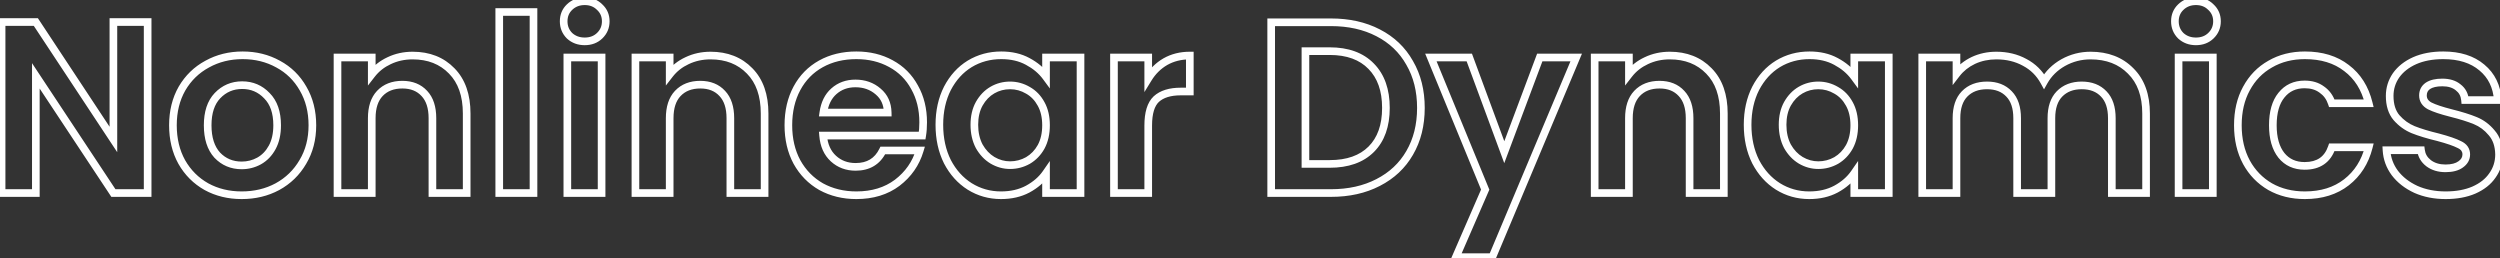 <svg width="1308" height="135" viewBox="0 0 1308 135" fill="none" xmlns="http://www.w3.org/2000/svg">
<rect x="0" y="0" width="1308" height="135" fill="#333333" stroke="none"/>
<path d="M77.248 101V103H79.248V101H77.248ZM59.328 101L57.66 102.104L58.253 103H59.328V101ZM18.752 39.688L20.42 38.584L16.752 33.042V39.688H18.752ZM18.752 101V103H20.752V101H18.752ZM0.832 101H-1.168V103H0.832V101ZM0.832 11.528V9.528H-1.168V11.528H0.832ZM18.752 11.528L20.421 10.426L19.828 9.528H18.752V11.528ZM59.328 72.968L57.659 74.07L61.328 79.626V72.968H59.328ZM59.328 11.528V9.528H57.328V11.528H59.328ZM77.248 11.528H79.248V9.528H77.248V11.528ZM77.248 99H59.328V103H77.248V99ZM60.996 99.896L20.42 38.584L17.084 40.792L57.66 102.104L60.996 99.896ZM16.752 39.688V101H20.752V39.688H16.752ZM18.752 99H0.832V103H18.752V99ZM2.832 101V11.528H-1.168V101H2.832ZM0.832 13.528H18.752V9.528H0.832V13.528ZM17.083 12.63L57.659 74.07L60.997 71.866L20.421 10.426L17.083 12.63ZM61.328 72.968V11.528H57.328V72.968H61.328ZM59.328 13.528H77.248V9.528H59.328V13.528ZM75.248 11.528V101H79.248V11.528H75.248ZM108.013 97.672L107.032 99.415L107.043 99.421L107.053 99.427L108.013 97.672ZM95.085 84.744L93.335 85.713L93.341 85.723L93.347 85.733L95.085 84.744ZM95.213 46.344L93.486 45.335L93.481 45.345L93.475 45.355L95.213 46.344ZM108.397 33.544L109.345 35.305L109.356 35.299L109.366 35.294L108.397 33.544ZM145.517 33.544L144.548 35.294L144.558 35.299L144.569 35.305L145.517 33.544ZM158.573 46.344L156.835 47.333L156.841 47.343L156.846 47.353L158.573 46.344ZM158.445 84.744L156.73 83.715L156.724 83.725L156.718 83.735L158.445 84.744ZM145.133 97.672L146.081 99.433L146.091 99.428L145.133 97.672ZM135.533 84.232L136.491 85.988L136.5 85.983L136.509 85.978L135.533 84.232ZM142.445 77.064L144.204 78.015L144.204 78.015L142.445 77.064ZM139.629 50.056L138.182 51.436L138.198 51.453L138.215 51.47L139.629 50.056ZM113.773 50.056L112.326 48.676L112.325 48.677L113.773 50.056ZM113.645 81.16L112.164 82.504L112.18 82.522L112.197 82.539L113.645 81.16ZM126.445 100.152C119.921 100.152 114.112 98.728 108.973 95.917L107.053 99.427C112.837 102.59 119.316 104.152 126.445 104.152V100.152ZM108.994 95.929C103.855 93.038 99.805 88.992 96.823 83.755L93.347 85.733C96.68 91.589 101.249 96.162 107.032 99.415L108.994 95.929ZM96.835 83.775C93.949 78.565 92.477 72.508 92.477 65.544H88.477C88.477 73.087 90.077 79.829 93.335 85.713L96.835 83.775ZM92.477 65.544C92.477 58.59 93.988 52.539 96.951 47.333L93.475 45.355C90.124 51.242 88.477 57.992 88.477 65.544H92.477ZM96.94 47.353C100.001 42.117 104.129 38.114 109.345 35.305L107.449 31.783C101.572 34.948 96.911 39.477 93.486 45.335L96.94 47.353ZM109.366 35.294C114.594 32.398 120.443 30.936 126.957 30.936V26.936C119.818 26.936 113.294 28.546 107.428 31.794L109.366 35.294ZM126.957 30.936C133.471 30.936 139.32 32.398 144.548 35.294L146.486 31.794C140.62 28.546 134.096 26.936 126.957 26.936V30.936ZM144.569 35.305C149.78 38.111 153.861 42.108 156.835 47.333L160.311 45.355C156.971 39.486 152.347 34.95 146.465 31.783L144.569 35.305ZM156.846 47.353C159.888 52.556 161.437 58.599 161.437 65.544H165.437C165.437 57.983 163.743 51.225 160.3 45.335L156.846 47.353ZM161.437 65.544C161.437 72.48 159.85 78.516 156.73 83.715L160.16 85.773C163.696 79.879 165.437 73.115 165.437 65.544H161.437ZM156.718 83.735C153.659 88.968 149.487 93.019 144.175 95.916L146.091 99.428C152.043 96.181 156.746 91.614 160.172 85.753L156.718 83.735ZM144.185 95.911C138.957 98.726 133.059 100.152 126.445 100.152V104.152C133.655 104.152 140.215 102.591 146.081 99.433L144.185 95.911ZM126.445 88.536C130.018 88.536 133.378 87.686 136.491 85.988L134.575 82.476C132.056 83.85 129.357 84.536 126.445 84.536V88.536ZM136.509 85.978C139.768 84.156 142.332 81.478 144.204 78.015L140.686 76.113C139.144 78.964 137.101 81.065 134.557 82.486L136.509 85.978ZM144.204 78.015C146.105 74.499 147.005 70.314 147.005 65.544H143.005C143.005 69.819 142.198 73.314 140.686 76.113L144.204 78.015ZM147.005 65.544C147.005 58.453 145.113 52.712 141.043 48.642L138.215 51.47C141.313 54.568 143.005 59.152 143.005 65.544H147.005ZM141.076 48.676C137.196 44.606 132.362 42.552 126.701 42.552V46.552C131.28 46.552 135.064 48.167 138.182 51.436L141.076 48.676ZM126.701 42.552C121.04 42.552 116.206 44.606 112.326 48.676L115.22 51.436C118.338 48.167 122.122 46.552 126.701 46.552V42.552ZM112.325 48.677C108.445 52.75 106.653 58.478 106.653 65.544H110.653C110.653 59.127 112.274 54.53 115.221 51.435L112.325 48.677ZM106.653 65.544C106.653 72.601 108.397 78.351 112.164 82.504L115.126 79.816C112.237 76.63 110.653 71.97 110.653 65.544H106.653ZM112.197 82.539C116.002 86.535 120.799 88.536 126.445 88.536V84.536C121.851 84.536 118.115 82.953 115.093 79.781L112.197 82.539ZM236.358 37.128L234.921 38.519L234.927 38.525L234.932 38.531L236.358 37.128ZM244.166 101V103H246.166V101H244.166ZM226.246 101H224.246V103H226.246V101ZM222.022 48.904L220.548 50.255L220.557 50.266L220.567 50.276L222.022 48.904ZM198.726 48.904L197.272 47.531L197.271 47.532L198.726 48.904ZM194.502 101V103H196.502V101H194.502ZM176.582 101H174.582V103H176.582V101ZM176.582 30.088V28.088H174.582V30.088H176.582ZM194.502 30.088H196.502V28.088H194.502V30.088ZM194.502 38.92H192.502V44.749L196.081 40.148L194.502 38.92ZM203.59 31.752L204.433 33.565L204.442 33.561L204.451 33.557L203.59 31.752ZM215.878 31.064C223.861 31.064 230.143 33.584 234.921 38.519L237.795 35.737C232.163 29.92 224.791 27.064 215.878 27.064V31.064ZM234.932 38.531C239.672 43.348 242.166 50.21 242.166 59.4H246.166C246.166 49.475 243.454 41.489 237.784 35.725L234.932 38.531ZM242.166 59.4V101H246.166V59.4H242.166ZM244.166 99H226.246V103H244.166V99ZM228.246 101V61.832H224.246V101H228.246ZM228.246 61.832C228.246 55.882 226.756 51.009 223.477 47.532L220.567 50.276C222.92 52.772 224.246 56.518 224.246 61.832H228.246ZM223.496 47.553C220.237 43.997 215.824 42.296 210.502 42.296V46.296C214.908 46.296 218.175 47.667 220.548 50.255L223.496 47.553ZM210.502 42.296C205.105 42.296 200.616 43.99 197.272 47.531L200.18 50.277C202.638 47.674 206 46.296 210.502 46.296V42.296ZM197.271 47.532C193.992 51.009 192.502 55.882 192.502 61.832H196.502C196.502 56.518 197.828 52.772 200.181 50.276L197.271 47.532ZM192.502 61.832V101H196.502V61.832H192.502ZM194.502 99H176.582V103H194.502V99ZM178.582 101V30.088H174.582V101H178.582ZM176.582 32.088H194.502V28.088H176.582V32.088ZM192.502 30.088V38.92H196.502V30.088H192.502ZM196.081 40.148C198.267 37.337 201.04 35.144 204.433 33.565L202.747 29.939C198.801 31.774 195.516 34.359 192.923 37.692L196.081 40.148ZM204.451 33.557C207.919 31.902 211.719 31.064 215.878 31.064V27.064C211.163 27.064 206.77 28.018 202.729 29.947L204.451 33.557ZM279.127 6.28H281.127V4.28H279.127V6.28ZM279.127 101V103H281.127V101H279.127ZM261.207 101H259.207V103H261.207V101ZM261.207 6.28V4.28H259.207V6.28H261.207ZM277.127 6.28V101H281.127V6.28H277.127ZM279.127 99H261.207V103H279.127V99ZM263.207 101V6.28H259.207V101H263.207ZM261.207 8.28H279.127V4.28H261.207V8.28ZM297.984 18.696L296.57 20.11L296.599 20.14L296.63 20.168L297.984 18.696ZM297.984 3.72L299.368 5.164L299.369 5.163L297.984 3.72ZM313.728 3.72L312.314 5.134L312.343 5.164L312.374 5.192L313.728 3.72ZM313.728 18.696L315.112 20.14L315.113 20.139L313.728 18.696ZM314.752 30.088H316.752V28.088H314.752V30.088ZM314.752 101V103H316.752V101H314.752ZM296.832 101H294.832V103H296.832V101ZM296.832 30.088V28.088H294.832V30.088H296.832ZM305.92 19.64C303.216 19.64 301.068 18.816 299.338 17.224L296.63 20.168C299.167 22.502 302.31 23.64 305.92 23.64V19.64ZM299.398 17.282C297.738 15.622 296.912 13.619 296.912 11.144H292.912C292.912 14.643 294.134 17.674 296.57 20.11L299.398 17.282ZM296.912 11.144C296.912 8.67 297.736 6.728 299.368 5.164L296.6 2.276C294.136 4.638 292.912 7.644 292.912 11.144H296.912ZM299.369 5.163C301.103 3.498 303.241 2.648 305.92 2.648V-1.352C302.285 -1.352 299.132 -0.154 296.599 2.277L299.369 5.163ZM305.92 2.648C308.6 2.648 310.677 3.497 312.314 5.134L315.142 2.306C312.683 -0.153 309.555 -1.352 305.92 -1.352V2.648ZM312.374 5.192C314.082 6.763 314.928 8.697 314.928 11.144H318.928C318.928 7.617 317.641 4.602 315.082 2.248L312.374 5.192ZM314.928 11.144C314.928 13.592 314.079 15.587 312.343 17.253L315.113 20.139C317.644 17.709 318.928 14.669 318.928 11.144H314.928ZM312.344 17.252C310.712 18.816 308.625 19.64 305.92 19.64V23.64C309.53 23.64 312.648 22.501 315.112 20.14L312.344 17.252ZM312.752 30.088V101H316.752V30.088H312.752ZM314.752 99H296.832V103H314.752V99ZM298.832 101V30.088H294.832V101H298.832ZM296.832 32.088H314.752V28.088H296.832V32.088ZM392.233 37.128L390.796 38.519L390.802 38.525L390.807 38.531L392.233 37.128ZM400.041 101V103H402.041V101H400.041ZM382.121 101H380.121V103H382.121V101ZM377.897 48.904L376.423 50.255L376.432 50.266L376.442 50.276L377.897 48.904ZM354.601 48.904L353.147 47.531L353.146 47.532L354.601 48.904ZM350.377 101V103H352.377V101H350.377ZM332.457 101H330.457V103H332.457V101ZM332.457 30.088V28.088H330.457V30.088H332.457ZM350.377 30.088H352.377V28.088H350.377V30.088ZM350.377 38.92H348.377V44.749L351.956 40.148L350.377 38.92ZM359.465 31.752L360.308 33.565L360.317 33.561L360.326 33.557L359.465 31.752ZM371.753 31.064C379.736 31.064 386.018 33.584 390.796 38.519L393.67 35.737C388.038 29.92 380.666 27.064 371.753 27.064V31.064ZM390.807 38.531C395.547 43.348 398.041 50.21 398.041 59.4H402.041C402.041 49.475 399.329 41.489 393.659 35.725L390.807 38.531ZM398.041 59.4V101H402.041V59.4H398.041ZM400.041 99H382.121V103H400.041V99ZM384.121 101V61.832H380.121V101H384.121ZM384.121 61.832C384.121 55.882 382.631 51.009 379.352 47.532L376.442 50.276C378.795 52.772 380.121 56.518 380.121 61.832H384.121ZM379.371 47.553C376.112 43.997 371.699 42.296 366.377 42.296V46.296C370.783 46.296 374.05 47.667 376.423 50.255L379.371 47.553ZM366.377 42.296C360.98 42.296 356.491 43.99 353.147 47.531L356.055 50.277C358.513 47.674 361.875 46.296 366.377 46.296V42.296ZM353.146 47.532C349.867 51.009 348.377 55.882 348.377 61.832H352.377C352.377 56.518 353.703 52.772 356.056 50.276L353.146 47.532ZM348.377 61.832V101H352.377V61.832H348.377ZM350.377 99H332.457V103H350.377V99ZM334.457 101V30.088H330.457V101H334.457ZM332.457 32.088H350.377V28.088H332.457V32.088ZM348.377 30.088V38.92H352.377V30.088H348.377ZM351.956 40.148C354.142 37.337 356.915 35.144 360.308 33.565L358.622 29.939C354.676 31.774 351.391 34.359 348.798 37.692L351.956 40.148ZM360.326 33.557C363.794 31.902 367.594 31.064 371.753 31.064V27.064C367.038 27.064 362.645 28.018 358.604 29.947L360.326 33.557ZM482.49 70.92V72.92H484.184L484.463 71.249L482.49 70.92ZM430.65 70.92V68.92H428.476L428.657 71.086L430.65 70.92ZM436.026 82.952L434.673 84.425L434.673 84.425L436.026 82.952ZM461.882 78.728V76.728H460.638L460.088 77.844L461.882 78.728ZM481.21 78.728L483.126 79.303L483.898 76.728H481.21V78.728ZM469.434 95.624L470.634 97.224L470.641 97.218L470.649 97.213L469.434 95.624ZM429.626 97.672L428.634 99.409L428.65 99.418L428.666 99.427L429.626 97.672ZM416.954 84.744L415.193 85.692L415.199 85.703L415.204 85.713L416.954 84.744ZM416.954 46.216L415.193 45.268L415.193 45.268L416.954 46.216ZM429.498 33.416L430.469 35.164L430.469 35.164L429.498 33.416ZM466.106 33.288L465.144 35.042L465.156 35.048L466.106 33.288ZM478.522 45.704L476.762 46.654L476.771 46.671L476.78 46.687L478.522 45.704ZM464.442 58.888V60.888H466.479L466.442 58.851L464.442 58.888ZM459.45 47.88L458.139 49.39L458.15 49.4L458.162 49.41L459.45 47.88ZM436.282 47.752L437.608 49.249L437.611 49.247L436.282 47.752ZM430.778 58.888L428.798 58.605L428.472 60.888H430.778V58.888ZM481.002 64.008C481.002 66.482 480.837 68.674 480.517 70.591L484.463 71.249C484.826 69.07 485.002 66.654 485.002 64.008H481.002ZM482.49 68.92H430.65V72.92H482.49V68.92ZM428.657 71.086C429.117 76.602 431.075 81.118 434.673 84.425L437.379 81.479C434.662 78.983 433.037 75.478 432.643 70.754L428.657 71.086ZM434.673 84.425C438.228 87.692 442.606 89.304 447.674 89.304V85.304C443.526 85.304 440.139 84.015 437.379 81.479L434.673 84.425ZM447.674 89.304C451.292 89.304 454.514 88.525 457.252 86.872C459.995 85.216 462.125 82.76 463.676 79.612L460.088 77.844C458.823 80.413 457.177 82.245 455.184 83.448C453.186 84.654 450.712 85.304 447.674 85.304V89.304ZM461.882 80.728H481.21V76.728H461.882V80.728ZM479.294 78.153C477.371 84.566 473.696 89.847 468.219 94.035L470.649 97.213C476.777 92.526 480.953 86.543 483.126 79.303L479.294 78.153ZM468.234 94.024C462.832 98.075 456.147 100.152 448.058 100.152V104.152C456.865 104.152 464.43 101.877 470.634 97.224L468.234 94.024ZM448.058 100.152C441.534 100.152 435.725 98.728 430.586 95.917L428.666 99.427C434.45 102.59 440.929 104.152 448.058 104.152V100.152ZM430.618 95.936C425.568 93.05 421.603 89.009 418.704 83.775L415.204 85.713C418.449 91.572 422.932 96.15 428.634 99.409L430.618 95.936ZM418.715 83.796C415.908 78.582 414.474 72.517 414.474 65.544H410.474C410.474 73.078 412.027 79.813 415.193 85.692L418.715 83.796ZM414.474 65.544C414.474 58.481 415.909 52.375 418.715 47.164L415.193 45.268C412.025 51.151 410.474 57.929 410.474 65.544H414.474ZM418.715 47.164C421.525 41.946 425.436 37.961 430.469 35.164L428.527 31.668C422.808 34.845 418.356 39.393 415.193 45.268L418.715 47.164ZM430.469 35.164C435.509 32.364 441.353 30.936 448.058 30.936V26.936C440.768 26.936 434.239 28.494 428.527 31.668L430.469 35.164ZM448.058 30.936C454.503 30.936 460.182 32.32 465.144 35.042L467.068 31.534C461.449 28.453 455.095 26.936 448.058 26.936V30.936ZM465.156 35.048C470.189 37.764 474.046 41.621 476.762 46.654L480.282 44.754C477.195 39.035 472.775 34.615 467.056 31.528L465.156 35.048ZM476.78 46.687C479.575 51.639 481.002 57.392 481.002 64.008H485.002C485.002 56.8 483.442 50.351 480.264 44.721L476.78 46.687ZM466.442 58.851C466.347 53.723 464.464 49.487 460.738 46.35L458.162 49.41C460.921 51.734 462.367 54.837 462.442 58.925L466.442 58.851ZM460.761 46.37C457.12 43.208 452.673 41.656 447.546 41.656V45.656C451.806 45.656 455.295 46.92 458.139 49.39L460.761 46.37ZM447.546 41.656C442.661 41.656 438.422 43.174 434.953 46.257L437.611 49.247C440.286 46.869 443.556 45.656 447.546 45.656V41.656ZM434.956 46.255C431.544 49.277 429.533 53.46 428.798 58.605L432.758 59.171C433.388 54.759 435.047 51.517 437.608 49.249L434.956 46.255ZM430.778 60.888H464.442V56.888H430.778V60.888ZM495.698 46.216L493.926 45.289L493.92 45.3L493.915 45.311L495.698 46.216ZM507.346 33.416L506.313 31.704L506.306 31.708L506.299 31.712L507.346 33.416ZM537.682 32.136L536.727 33.893L536.735 33.898L536.743 33.902L537.682 32.136ZM547.282 40.2L545.672 41.386L549.282 46.286V40.2H547.282ZM547.282 30.088V28.088H545.282V30.088H547.282ZM565.33 30.088H567.33V28.088H565.33V30.088ZM565.33 101V103H567.33V101H565.33ZM547.282 101H545.282V103H547.282V101ZM547.282 90.632H549.282V84.23L545.638 89.494L547.282 90.632ZM537.682 98.952L538.621 100.718L538.628 100.714L538.635 100.711L537.682 98.952ZM507.346 97.544L506.278 99.235L506.285 99.239L506.291 99.243L507.346 97.544ZM495.698 84.616L493.909 85.51L493.917 85.527L493.926 85.543L495.698 84.616ZM544.722 54.408L542.963 55.359L542.968 55.369L542.974 55.379L544.722 54.408ZM537.81 47.24L536.796 48.964L536.815 48.975L536.834 48.986L537.81 47.24ZM519.25 47.112L518.252 45.379L518.252 45.379L519.25 47.112ZM512.338 54.28L510.599 53.293L510.594 53.301L510.59 53.309L512.338 54.28ZM512.338 76.552L510.568 77.484L510.583 77.512L510.599 77.539L512.338 76.552ZM519.25 83.848L518.213 85.558L518.225 85.565L518.236 85.572L519.25 83.848ZM537.81 83.976L538.786 85.722L538.805 85.711L538.824 85.7L537.81 83.976ZM544.722 76.808L546.47 77.779L546.476 77.769L546.481 77.759L544.722 76.808ZM493.474 65.288C493.474 58.387 494.828 52.348 497.481 47.121L493.915 45.311C490.936 51.178 489.474 57.853 489.474 65.288H493.474ZM497.47 47.143C500.221 41.884 503.865 37.9 508.393 35.12L506.299 31.712C501.099 34.905 496.978 39.454 493.926 45.289L497.47 47.143ZM508.379 35.128C513.002 32.339 518.145 30.936 523.858 30.936V26.936C517.453 26.936 511.589 28.52 506.313 31.704L508.379 35.128ZM523.858 30.936C528.877 30.936 533.144 31.946 536.727 33.893L538.637 30.379C534.369 28.059 529.421 26.936 523.858 26.936V30.936ZM536.743 33.902C540.523 35.913 543.482 38.414 545.672 41.386L548.892 39.014C546.304 35.501 542.862 32.626 538.621 30.37L536.743 33.902ZM549.282 40.2V30.088H545.282V40.2H549.282ZM547.282 32.088H565.33V28.088H547.282V32.088ZM563.33 30.088V101H567.33V30.088H563.33ZM565.33 99H547.282V103H565.33V99ZM549.282 101V90.632H545.282V101H549.282ZM545.638 89.494C543.538 92.527 540.591 95.102 536.729 97.193L538.635 100.711C542.965 98.365 546.418 95.393 548.926 91.77L545.638 89.494ZM536.743 97.186C533.066 99.142 528.747 100.152 523.73 100.152V104.152C529.294 104.152 534.277 103.028 538.621 100.718L536.743 97.186ZM523.73 100.152C518.119 100.152 513.025 98.715 508.401 95.845L506.291 99.243C511.566 102.517 517.394 104.152 523.73 104.152V100.152ZM508.414 95.853C503.874 92.986 500.223 88.952 497.47 83.689L493.926 85.543C496.976 91.374 501.09 95.958 506.278 99.235L508.414 95.853ZM497.487 83.722C494.829 78.407 493.474 72.278 493.474 65.288H489.474C489.474 72.805 490.935 79.561 493.909 85.51L497.487 83.722ZM549.282 65.544C549.282 60.932 548.377 56.869 546.47 53.437L542.974 55.379C544.48 58.091 545.282 61.452 545.282 65.544H549.282ZM546.481 53.457C544.609 49.993 542.045 47.316 538.786 45.494L536.834 48.986C539.378 50.407 541.421 52.508 542.963 55.359L546.481 53.457ZM538.824 45.516C535.619 43.631 532.155 42.68 528.466 42.68V46.68C531.433 46.68 534.198 47.436 536.796 48.964L538.824 45.516ZM528.466 42.68C524.797 42.68 521.379 43.578 518.252 45.379L520.248 48.845C522.753 47.403 525.479 46.68 528.466 46.68V42.68ZM518.252 45.379C515.092 47.198 512.546 49.862 510.599 53.293L514.077 55.267C515.714 52.383 517.776 50.268 520.248 48.845L518.252 45.379ZM510.59 53.309C508.686 56.735 507.778 60.754 507.778 65.288H511.778C511.778 61.289 512.577 57.969 514.086 55.251L510.59 53.309ZM507.778 65.288C507.778 69.826 508.687 73.91 510.568 77.484L514.108 75.621C512.575 72.709 511.778 69.284 511.778 65.288H507.778ZM510.599 77.539C512.542 80.963 515.076 83.657 518.213 85.558L520.287 82.138C517.792 80.626 515.718 78.456 514.077 75.565L510.599 77.539ZM518.236 85.572C521.432 87.452 524.853 88.408 528.466 88.408V84.408C525.594 84.408 522.87 83.657 520.264 82.124L518.236 85.572ZM528.466 88.408C532.135 88.408 535.586 87.51 538.786 85.722L536.834 82.23C534.232 83.685 531.453 84.408 528.466 84.408V88.408ZM538.824 85.7C542.047 83.804 544.598 81.149 546.47 77.779L542.974 75.837C541.432 78.611 539.376 80.734 536.796 82.252L538.824 85.7ZM546.481 77.759C548.376 74.254 549.282 70.158 549.282 65.544H545.282C545.282 69.634 544.481 73.048 542.963 75.857L546.481 77.759ZM600.752 41.096H598.752V48.179L602.457 42.142L600.752 41.096ZM609.712 32.264L608.724 30.525L608.715 30.53L608.707 30.535L609.712 32.264ZM622.512 29.064H624.512V27.064H622.512V29.064ZM622.512 47.88V49.88H624.512V47.88H622.512ZM604.976 51.848L603.628 50.37L603.617 50.38L603.607 50.39L604.976 51.848ZM600.752 101V103H602.752V101H600.752ZM582.832 101H580.832V103H582.832V101ZM582.832 30.088V28.088H580.832V30.088H582.832ZM600.752 30.088H602.752V28.088H600.752V30.088ZM602.457 42.142C604.594 38.658 607.345 35.954 610.717 33.993L608.707 30.535C604.74 32.841 601.518 36.024 599.047 40.05L602.457 42.142ZM610.7 34.003C614.122 32.059 618.042 31.064 622.512 31.064V27.064C617.425 27.064 612.811 28.203 608.724 30.525L610.7 34.003ZM620.512 29.064V47.88H624.512V29.064H620.512ZM622.512 45.88H617.776V49.88H622.512V45.88ZM617.776 45.88C611.86 45.88 607.031 47.268 603.628 50.37L606.324 53.326C608.724 51.138 612.428 49.88 617.776 49.88V45.88ZM603.607 50.39C600.183 53.607 598.752 58.915 598.752 65.672H602.752C602.752 59.288 604.137 55.38 606.345 53.306L603.607 50.39ZM598.752 65.672V101H602.752V65.672H598.752ZM600.752 99H582.832V103H600.752V99ZM584.832 101V30.088H580.832V101H584.832ZM582.832 32.088H600.752V28.088H582.832V32.088ZM598.752 30.088V41.096H602.752V30.088H598.752ZM721.018 17.16L720.098 18.936L720.107 18.94L721.018 17.16ZM737.53 32.904L735.787 33.885L735.794 33.898L735.802 33.91L737.53 32.904ZM737.53 80.008L735.802 79.002L735.798 79.009L737.53 80.008ZM721.018 95.496L720.107 93.716L720.098 93.72L721.018 95.496ZM665.082 101H663.082V103H665.082V101ZM665.082 11.656V9.656H663.082V11.656H665.082ZM717.434 78.088L716.02 76.674L716.02 76.674L717.434 78.088ZM717.434 34.696L715.997 36.087L716.002 36.093L716.008 36.099L717.434 34.696ZM683.002 26.76V24.76H681.002V26.76H683.002ZM683.002 85.768H681.002V87.768H683.002V85.768ZM696.314 13.656C705.437 13.656 713.346 15.438 720.098 18.936L721.938 15.384C714.525 11.544 705.964 9.656 696.314 9.656V13.656ZM720.107 18.94C726.935 22.436 732.145 27.41 735.787 33.885L739.273 31.924C735.235 24.744 729.437 19.223 721.929 15.38L720.107 18.94ZM735.802 33.91C739.524 40.303 741.418 47.796 741.418 56.456H745.418C745.418 47.196 743.387 38.987 739.258 31.898L735.802 33.91ZM741.418 56.456C741.418 65.116 739.524 72.609 735.802 79.002L739.258 81.014C743.387 73.924 745.418 65.716 745.418 56.456H741.418ZM735.798 79.009C732.16 85.314 726.949 90.213 720.107 93.716L721.929 97.276C729.423 93.44 735.22 88.014 739.262 81.007L735.798 79.009ZM720.098 93.72C713.346 97.218 705.437 99 696.314 99V103C705.964 103 714.525 101.112 721.938 97.272L720.098 93.72ZM696.314 99H665.082V103H696.314V99ZM667.082 101V11.656H663.082V101H667.082ZM665.082 13.656H696.314V9.656H665.082V13.656ZM695.674 87.768C705.427 87.768 713.251 85.099 718.848 79.502L716.02 76.674C711.377 81.317 704.694 83.768 695.674 83.768V87.768ZM718.848 79.502C724.442 73.909 727.114 66.13 727.114 56.456H723.114C723.114 65.385 720.666 72.028 716.02 76.674L718.848 79.502ZM727.114 56.456C727.114 46.78 724.441 38.968 718.86 33.294L716.008 36.099C720.667 40.835 723.114 47.529 723.114 56.456H727.114ZM718.871 33.305C713.278 27.525 705.445 24.76 695.674 24.76V28.76C704.676 28.76 711.35 31.286 715.997 36.087L718.871 33.305ZM695.674 24.76H683.002V28.76H695.674V24.76ZM681.002 26.76V85.768H685.002V26.76H681.002ZM683.002 87.768H695.674V83.768H683.002V87.768ZM824.672 30.088L826.516 30.863L827.682 28.088H824.672V30.088ZM780.768 134.536V136.536H782.097L782.612 135.311L780.768 134.536ZM761.696 134.536L759.862 133.739L758.646 136.536H761.696V134.536ZM777.056 99.208L778.89 100.005L779.227 99.23L778.906 98.448L777.056 99.208ZM748.64 30.088V28.088H745.655L746.79 30.849L748.64 30.088ZM768.736 30.088L770.612 29.395L770.129 28.088H768.736V30.088ZM787.04 79.624L785.164 80.317L787.027 85.359L788.913 80.326L787.04 79.624ZM805.6 30.088V28.088H804.214L803.727 29.386L805.6 30.088ZM822.828 29.313L778.924 133.761L782.612 135.311L826.516 30.863L822.828 29.313ZM780.768 132.536H761.696V136.536H780.768V132.536ZM763.53 135.333L778.89 100.005L775.222 98.41L759.862 133.739L763.53 135.333ZM778.906 98.448L750.49 29.328L746.79 30.849L775.206 99.969L778.906 98.448ZM748.64 32.088H768.736V28.088H748.64V32.088ZM766.86 30.781L785.164 80.317L788.916 78.931L770.612 29.395L766.86 30.781ZM788.913 80.326L807.473 30.79L803.727 29.386L785.167 78.922L788.913 80.326ZM805.6 32.088H824.672V28.088H805.6V32.088ZM894.108 37.128L892.671 38.519L892.677 38.525L892.682 38.531L894.108 37.128ZM901.916 101V103H903.916V101H901.916ZM883.996 101H881.996V103H883.996V101ZM879.772 48.904L878.298 50.255L878.307 50.266L878.317 50.276L879.772 48.904ZM856.476 48.904L855.022 47.531L855.021 47.532L856.476 48.904ZM852.252 101V103H854.252V101H852.252ZM834.332 101H832.332V103H834.332V101ZM834.332 30.088V28.088H832.332V30.088H834.332ZM852.252 30.088H854.252V28.088H852.252V30.088ZM852.252 38.92H850.252V44.749L853.831 40.148L852.252 38.92ZM861.34 31.752L862.183 33.565L862.192 33.561L862.201 33.557L861.34 31.752ZM873.628 31.064C881.611 31.064 887.893 33.584 892.671 38.519L895.545 35.737C889.913 29.92 882.541 27.064 873.628 27.064V31.064ZM892.682 38.531C897.422 43.348 899.916 50.21 899.916 59.4H903.916C903.916 49.475 901.204 41.489 895.534 35.725L892.682 38.531ZM899.916 59.4V101H903.916V59.4H899.916ZM901.916 99H883.996V103H901.916V99ZM885.996 101V61.832H881.996V101H885.996ZM885.996 61.832C885.996 55.882 884.506 51.009 881.227 47.532L878.317 50.276C880.67 52.772 881.996 56.518 881.996 61.832H885.996ZM881.246 47.553C877.987 43.997 873.574 42.296 868.252 42.296V46.296C872.658 46.296 875.925 47.667 878.298 50.255L881.246 47.553ZM868.252 42.296C862.855 42.296 858.366 43.99 855.022 47.531L857.93 50.277C860.388 47.674 863.75 46.296 868.252 46.296V42.296ZM855.021 47.532C851.742 51.009 850.252 55.882 850.252 61.832H854.252C854.252 56.518 855.578 52.772 857.931 50.276L855.021 47.532ZM850.252 61.832V101H854.252V61.832H850.252ZM852.252 99H834.332V103H852.252V99ZM836.332 101V30.088H832.332V101H836.332ZM834.332 32.088H852.252V28.088H834.332V32.088ZM850.252 30.088V38.92H854.252V30.088H850.252ZM853.831 40.148C856.017 37.337 858.79 35.144 862.183 33.565L860.497 29.939C856.551 31.774 853.266 34.359 850.673 37.692L853.831 40.148ZM862.201 33.557C865.669 31.902 869.469 31.064 873.628 31.064V27.064C868.913 27.064 864.52 28.018 860.479 29.947L862.201 33.557ZM918.573 46.216L916.801 45.289L916.795 45.3L916.79 45.311L918.573 46.216ZM930.221 33.416L929.188 31.704L929.181 31.708L929.174 31.712L930.221 33.416ZM960.557 32.136L959.602 33.893L959.61 33.898L959.618 33.902L960.557 32.136ZM970.157 40.2L968.547 41.386L972.157 46.286V40.2H970.157ZM970.157 30.088V28.088H968.157V30.088H970.157ZM988.205 30.088H990.205V28.088H988.205V30.088ZM988.205 101V103H990.205V101H988.205ZM970.157 101H968.157V103H970.157V101ZM970.157 90.632H972.157V84.23L968.513 89.494L970.157 90.632ZM960.557 98.952L961.496 100.718L961.503 100.714L961.51 100.711L960.557 98.952ZM930.221 97.544L929.153 99.235L929.16 99.239L929.166 99.243L930.221 97.544ZM918.573 84.616L916.784 85.51L916.792 85.527L916.801 85.543L918.573 84.616ZM967.597 54.408L965.838 55.359L965.843 55.369L965.849 55.379L967.597 54.408ZM960.685 47.24L959.671 48.964L959.69 48.975L959.709 48.986L960.685 47.24ZM942.125 47.112L941.127 45.379L941.127 45.379L942.125 47.112ZM935.213 54.28L933.474 53.293L933.469 53.301L933.465 53.309L935.213 54.28ZM935.213 76.552L933.443 77.484L933.458 77.512L933.474 77.539L935.213 76.552ZM942.125 83.848L941.088 85.558L941.1 85.565L941.111 85.572L942.125 83.848ZM960.685 83.976L961.661 85.722L961.68 85.711L961.699 85.7L960.685 83.976ZM967.597 76.808L969.345 77.779L969.351 77.769L969.356 77.759L967.597 76.808ZM916.349 65.288C916.349 58.387 917.703 52.348 920.356 47.121L916.79 45.311C913.811 51.178 912.349 57.853 912.349 65.288H916.349ZM920.345 47.143C923.096 41.884 926.74 37.9 931.268 35.12L929.174 31.712C923.974 34.905 919.853 39.454 916.801 45.289L920.345 47.143ZM931.254 35.128C935.877 32.339 941.02 30.936 946.733 30.936V26.936C940.328 26.936 934.464 28.52 929.188 31.704L931.254 35.128ZM946.733 30.936C951.752 30.936 956.019 31.946 959.602 33.893L961.512 30.379C957.244 28.059 952.296 26.936 946.733 26.936V30.936ZM959.618 33.902C963.398 35.913 966.357 38.414 968.547 41.386L971.767 39.014C969.179 35.501 965.737 32.626 961.496 30.37L959.618 33.902ZM972.157 40.2V30.088H968.157V40.2H972.157ZM970.157 32.088H988.205V28.088H970.157V32.088ZM986.205 30.088V101H990.205V30.088H986.205ZM988.205 99H970.157V103H988.205V99ZM972.157 101V90.632H968.157V101H972.157ZM968.513 89.494C966.413 92.527 963.466 95.102 959.604 97.193L961.51 100.711C965.84 98.365 969.293 95.393 971.801 91.77L968.513 89.494ZM959.618 97.186C955.941 99.142 951.622 100.152 946.605 100.152V104.152C952.169 104.152 957.152 103.028 961.496 100.718L959.618 97.186ZM946.605 100.152C940.994 100.152 935.9 98.715 931.276 95.845L929.166 99.243C934.441 102.517 940.269 104.152 946.605 104.152V100.152ZM931.289 95.853C926.749 92.986 923.098 88.952 920.345 83.689L916.801 85.543C919.851 91.374 923.965 95.958 929.153 99.235L931.289 95.853ZM920.362 83.722C917.704 78.407 916.349 72.278 916.349 65.288H912.349C912.349 72.805 913.81 79.561 916.784 85.51L920.362 83.722ZM972.157 65.544C972.157 60.932 971.252 56.869 969.345 53.437L965.849 55.379C967.355 58.091 968.157 61.452 968.157 65.544H972.157ZM969.356 53.457C967.484 49.993 964.92 47.316 961.661 45.494L959.709 48.986C962.253 50.407 964.296 52.508 965.838 55.359L969.356 53.457ZM961.699 45.516C958.494 43.631 955.03 42.68 951.341 42.68V46.68C954.308 46.68 957.073 47.436 959.671 48.964L961.699 45.516ZM951.341 42.68C947.672 42.68 944.254 43.578 941.127 45.379L943.123 48.845C945.628 47.403 948.354 46.68 951.341 46.68V42.68ZM941.127 45.379C937.967 47.198 935.421 49.862 933.474 53.293L936.952 55.267C938.589 52.383 940.651 50.268 943.123 48.845L941.127 45.379ZM933.465 53.309C931.561 56.735 930.653 60.754 930.653 65.288H934.653C934.653 61.289 935.452 57.969 936.961 55.251L933.465 53.309ZM930.653 65.288C930.653 69.826 931.562 73.91 933.443 77.484L936.983 75.621C935.45 72.709 934.653 69.284 934.653 65.288H930.653ZM933.474 77.539C935.417 80.963 937.951 83.657 941.088 85.558L943.162 82.138C940.667 80.626 938.593 78.456 936.952 75.565L933.474 77.539ZM941.111 85.572C944.307 87.452 947.728 88.408 951.341 88.408V84.408C948.469 84.408 945.745 83.657 943.139 82.124L941.111 85.572ZM951.341 88.408C955.01 88.408 958.461 87.51 961.661 85.722L959.709 82.23C957.107 83.685 954.328 84.408 951.341 84.408V88.408ZM961.699 85.7C964.922 83.804 967.473 81.149 969.345 77.779L965.849 75.837C964.307 78.611 962.251 80.734 959.671 82.252L961.699 85.7ZM969.356 77.759C971.251 74.254 972.157 70.158 972.157 65.544H968.157C968.157 69.634 967.356 73.048 965.838 75.857L969.356 77.759ZM1114.76 37.128L1113.34 38.531L1113.35 38.542L1113.36 38.553L1114.76 37.128ZM1122.83 101V103H1124.83V101H1122.83ZM1104.91 101H1102.91V103H1104.91V101ZM1100.68 49.16L1099.23 50.532L1099.24 50.543L1099.25 50.553L1100.68 49.16ZM1077.52 49.16L1076.08 47.766L1076.08 47.767L1077.52 49.16ZM1073.29 101V103H1075.29V101H1073.29ZM1055.37 101H1053.37V103H1055.37V101ZM1051.15 49.16L1049.69 50.532L1049.7 50.543L1049.71 50.553L1051.15 49.16ZM1027.85 49.16L1026.42 47.766L1026.42 47.767L1027.85 49.16ZM1023.63 101V103H1025.63V101H1023.63ZM1005.71 101H1003.71V103H1005.71V101ZM1005.71 30.088V28.088H1003.71V30.088H1005.71ZM1023.63 30.088H1025.63V28.088H1023.63V30.088ZM1023.63 38.664H1021.63V44.531L1025.21 39.886L1023.63 38.664ZM1032.46 31.624L1031.62 29.811L1031.61 29.814L1031.6 29.818L1032.46 31.624ZM1059.34 32.648L1058.38 34.401L1058.39 34.408L1058.4 34.416L1059.34 32.648ZM1069.45 42.632L1067.7 43.594L1069.43 46.749L1071.19 43.612L1069.45 42.632ZM1079.44 32.776L1078.46 31.029L1078.45 31.033L1078.45 31.037L1079.44 32.776ZM1093.77 31.064C1102.03 31.064 1108.48 33.596 1113.34 38.531L1116.19 35.725C1110.46 29.908 1102.92 27.064 1093.77 27.064V31.064ZM1113.36 38.553C1118.26 43.374 1120.83 50.228 1120.83 59.4H1124.83C1124.83 49.458 1122.02 41.463 1116.17 35.703L1113.36 38.553ZM1120.83 59.4V101H1124.83V59.4H1120.83ZM1122.83 99H1104.91V103H1122.83V99ZM1106.91 101V61.832H1102.91V101H1106.91ZM1106.91 61.832C1106.91 55.962 1105.41 51.162 1102.12 47.767L1099.25 50.553C1101.58 52.96 1102.91 56.609 1102.91 61.832H1106.91ZM1102.14 47.788C1098.87 44.327 1094.47 42.68 1089.16 42.68V46.68C1093.59 46.68 1096.86 48.02 1099.23 50.532L1102.14 47.788ZM1089.16 42.68C1083.86 42.68 1079.42 44.327 1076.08 47.766L1078.95 50.554C1081.41 48.02 1084.74 46.68 1089.16 46.68V42.68ZM1076.08 47.767C1072.78 51.162 1071.29 55.962 1071.29 61.832H1075.29C1075.29 56.609 1076.61 52.96 1078.95 50.553L1076.08 47.767ZM1071.29 61.832V101H1075.29V61.832H1071.29ZM1073.29 99H1055.37V103H1073.29V99ZM1057.37 101V61.832H1053.37V101H1057.37ZM1057.37 61.832C1057.37 55.962 1055.88 51.162 1052.58 47.767L1049.71 50.553C1052.05 52.96 1053.37 56.609 1053.37 61.832H1057.37ZM1052.6 47.788C1049.34 44.327 1044.93 42.68 1039.63 42.68V46.68C1044.05 46.68 1047.32 48.02 1049.69 50.532L1052.6 47.788ZM1039.63 42.68C1034.25 42.68 1029.76 44.32 1026.42 47.766L1029.29 50.554C1031.74 48.027 1035.11 46.68 1039.63 46.68V42.68ZM1026.42 47.767C1023.12 51.162 1021.63 55.962 1021.63 61.832H1025.63C1025.63 56.609 1026.95 52.96 1029.29 50.553L1026.42 47.767ZM1021.63 61.832V101H1025.63V61.832H1021.63ZM1023.63 99H1005.71V103H1023.63V99ZM1007.71 101V30.088H1003.71V101H1007.71ZM1005.71 32.088H1023.63V28.088H1005.71V32.088ZM1021.63 30.088V38.664H1025.63V30.088H1021.63ZM1025.21 39.886C1027.31 37.161 1030 35.008 1033.32 33.43L1031.6 29.818C1027.75 31.653 1024.55 34.194 1022.04 37.442L1025.21 39.886ZM1033.3 33.437C1036.69 31.863 1040.41 31.064 1044.49 31.064V27.064C1039.87 27.064 1035.57 27.972 1031.62 29.811L1033.3 33.437ZM1044.49 31.064C1049.74 31.064 1054.35 32.192 1058.38 34.401L1060.3 30.895C1055.62 28.325 1050.33 27.064 1044.49 27.064V31.064ZM1058.4 34.416C1062.41 36.535 1065.49 39.582 1067.7 43.594L1071.2 41.669C1068.63 36.978 1064.98 33.369 1060.27 30.88L1058.4 34.416ZM1071.19 43.612C1073.31 39.854 1076.37 36.822 1080.42 34.515L1078.45 31.037C1073.8 33.679 1070.2 37.218 1067.71 41.651L1071.19 43.612ZM1080.41 34.523C1084.55 32.215 1088.99 31.064 1093.77 31.064V27.064C1088.31 27.064 1083.2 28.387 1078.46 31.029L1080.41 34.523ZM1140.98 18.696L1139.57 20.11L1139.6 20.14L1139.63 20.168L1140.98 18.696ZM1140.98 3.72L1142.37 5.164L1142.37 5.163L1140.98 3.72ZM1156.73 3.72L1155.31 5.134L1155.34 5.164L1155.37 5.192L1156.73 3.72ZM1156.73 18.696L1158.11 20.14L1158.11 20.139L1156.73 18.696ZM1157.75 30.088H1159.75V28.088H1157.75V30.088ZM1157.75 101V103H1159.75V101H1157.75ZM1139.83 101H1137.83V103H1139.83V101ZM1139.83 30.088V28.088H1137.83V30.088H1139.83ZM1148.92 19.64C1146.22 19.64 1144.07 18.816 1142.34 17.224L1139.63 20.168C1142.17 22.502 1145.31 23.64 1148.92 23.64V19.64ZM1142.4 17.282C1140.74 15.622 1139.91 13.619 1139.91 11.144H1135.91C1135.91 14.643 1137.13 17.674 1139.57 20.11L1142.4 17.282ZM1139.91 11.144C1139.91 8.67 1140.74 6.728 1142.37 5.164L1139.6 2.276C1137.14 4.638 1135.91 7.644 1135.91 11.144H1139.91ZM1142.37 5.163C1144.1 3.498 1146.24 2.648 1148.92 2.648V-1.352C1145.28 -1.352 1142.13 -0.154 1139.6 2.277L1142.37 5.163ZM1148.92 2.648C1151.6 2.648 1153.68 3.497 1155.31 5.134L1158.14 2.306C1155.68 -0.153 1152.56 -1.352 1148.92 -1.352V2.648ZM1155.37 5.192C1157.08 6.763 1157.93 8.697 1157.93 11.144H1161.93C1161.93 7.617 1160.64 4.602 1158.08 2.248L1155.37 5.192ZM1157.93 11.144C1157.93 13.592 1157.08 15.587 1155.34 17.253L1158.11 20.139C1160.64 17.709 1161.93 14.669 1161.93 11.144H1157.93ZM1155.34 17.252C1153.71 18.816 1151.63 19.64 1148.92 19.64V23.64C1152.53 23.64 1155.65 22.501 1158.11 20.14L1155.34 17.252ZM1155.75 30.088V101H1159.75V30.088H1155.75ZM1157.75 99H1139.83V103H1157.75V99ZM1141.83 101V30.088H1137.83V101H1141.83ZM1139.83 32.088H1157.75V28.088H1139.83V32.088ZM1175.33 46.344L1177.08 47.304L1177.09 47.292L1175.33 46.344ZM1187.75 33.544L1188.73 35.286L1188.74 35.28L1188.75 35.274L1187.75 33.544ZM1227.68 35.592L1226.45 37.172L1226.47 37.182L1226.48 37.192L1227.68 35.592ZM1239.33 54.024V56.024H1241.88L1241.27 53.544L1239.33 54.024ZM1220 54.024L1218.1 54.657L1218.56 56.024H1220V54.024ZM1214.75 46.856L1213.55 48.456L1213.58 48.48L1213.62 48.502L1214.75 46.856ZM1193.63 49.8L1195.18 51.062L1195.19 51.054L1195.2 51.045L1193.63 49.8ZM1193.63 81.288L1192.07 82.533L1192.07 82.542L1192.08 82.55L1193.63 81.288ZM1220 77.064V75.064H1218.57L1218.11 76.417L1220 77.064ZM1239.33 77.064L1241.27 77.559L1241.9 75.064H1239.33V77.064ZM1227.68 95.368L1228.91 96.945L1228.91 96.945L1227.68 95.368ZM1187.75 97.672L1186.74 99.402L1186.75 99.408L1186.76 99.414L1187.75 97.672ZM1175.33 84.872L1173.57 85.82L1173.57 85.832L1175.33 84.872ZM1172.85 65.544C1172.85 58.481 1174.28 52.422 1177.08 47.304L1173.57 45.384C1170.4 51.189 1168.85 57.93 1168.85 65.544H1172.85ZM1177.09 47.292C1179.9 42.065 1183.78 38.08 1188.73 35.286L1186.76 31.802C1181.13 34.982 1176.73 39.529 1173.57 45.396L1177.09 47.292ZM1188.75 35.274C1193.7 32.399 1199.41 30.936 1205.92 30.936V26.936C1198.78 26.936 1192.37 28.545 1186.74 31.814L1188.75 35.274ZM1205.92 30.936C1214.36 30.936 1221.16 33.061 1226.45 37.172L1228.91 34.012C1222.77 29.248 1215.06 26.936 1205.92 26.936V30.936ZM1226.48 37.192C1231.87 41.232 1235.52 46.956 1237.39 54.504L1241.27 53.544C1239.21 45.221 1235.1 38.656 1228.88 33.992L1226.48 37.192ZM1239.33 52.024H1220V56.024H1239.33V52.024ZM1221.9 53.392C1220.75 49.942 1218.75 47.182 1215.89 45.21L1213.62 48.502C1215.71 49.943 1217.21 51.962 1218.1 54.657L1221.9 53.392ZM1215.95 45.256C1213.15 43.156 1209.72 42.168 1205.79 42.168V46.168C1209.03 46.168 1211.57 46.972 1213.55 48.456L1215.95 45.256ZM1205.79 42.168C1200.11 42.168 1195.46 44.288 1192.07 48.555L1195.2 51.045C1197.78 47.803 1201.24 46.168 1205.79 46.168V42.168ZM1192.08 48.538C1188.7 52.692 1187.15 58.456 1187.15 65.544H1191.15C1191.15 58.979 1192.59 54.247 1195.18 51.062L1192.08 48.538ZM1187.15 65.544C1187.15 72.558 1188.71 78.306 1192.07 82.533L1195.2 80.043C1192.59 76.761 1191.15 72.013 1191.15 65.544H1187.15ZM1192.08 82.55C1195.48 86.729 1200.13 88.792 1205.79 88.792V84.792C1201.22 84.792 1197.76 83.186 1195.18 80.025L1192.08 82.55ZM1205.79 88.792C1209.72 88.792 1213.14 87.913 1215.91 86.01C1218.7 84.101 1220.67 81.28 1221.89 77.711L1218.11 76.417C1217.11 79.333 1215.6 81.376 1213.66 82.71C1211.7 84.05 1209.12 84.792 1205.79 84.792V88.792ZM1220 79.064H1239.33V75.064H1220V79.064ZM1237.39 76.569C1235.53 83.855 1231.88 89.562 1226.45 93.79L1228.91 96.945C1235.09 92.129 1239.2 85.633 1241.27 77.559L1237.39 76.569ZM1226.45 93.79C1221.06 97.992 1214.26 100.152 1205.92 100.152V104.152C1214.99 104.152 1222.7 101.79 1228.91 96.945L1226.45 93.79ZM1205.92 100.152C1199.4 100.152 1193.68 98.728 1188.73 95.93L1186.76 99.414C1192.39 102.59 1198.79 104.152 1205.92 104.152V100.152ZM1188.75 95.942C1183.78 93.057 1179.9 89.059 1177.08 83.912L1173.57 85.832C1176.73 91.607 1181.13 96.143 1186.74 99.402L1188.75 95.942ZM1177.09 83.924C1174.28 78.713 1172.85 72.606 1172.85 65.544H1168.85C1168.85 73.159 1170.4 79.937 1173.57 85.82L1177.09 83.924ZM1263.98 99.08L1263.14 100.895L1263.15 100.901L1263.16 100.908L1263.98 99.08ZM1252.97 90.504L1251.36 91.692L1251.37 91.704L1251.38 91.716L1252.97 90.504ZM1248.62 78.6V76.6H1246.5L1246.62 78.717L1248.62 78.6ZM1266.67 78.6L1268.65 78.352L1268.43 76.6H1266.67V78.6ZM1270.63 85.384L1269.41 86.963L1269.42 86.974L1269.43 86.984L1270.63 85.384ZM1287.4 86.024L1286.26 84.382L1286.24 84.394L1286.22 84.406L1287.4 86.024ZM1286.76 75.656L1285.84 77.431L1285.88 77.452L1285.92 77.47L1286.76 75.656ZM1275.62 71.816L1276.14 69.883L1276.12 69.877L1276.1 69.872L1275.62 71.816ZM1262.57 67.848L1261.81 69.698L1261.82 69.702L1261.83 69.705L1262.57 67.848ZM1253.87 61.576L1252.34 62.87L1252.35 62.883L1252.36 62.896L1253.87 61.576ZM1253.61 39.432L1251.98 38.274L1251.97 38.288L1251.96 38.303L1253.61 39.432ZM1263.34 31.752L1262.53 29.921L1262.52 29.924L1262.52 29.927L1263.34 31.752ZM1298.54 35.336L1297.24 36.862L1297.25 36.868L1297.26 36.875L1298.54 35.336ZM1306.86 52.36V54.36H1309L1308.85 52.218L1306.86 52.36ZM1289.71 52.36L1287.71 52.541L1287.88 54.36H1289.71V52.36ZM1286.12 45.704L1284.84 47.24L1284.88 47.269L1284.91 47.296L1286.12 45.704ZM1270.25 44.936L1269.14 43.272L1269.12 43.285L1269.1 43.297L1270.25 44.936ZM1271.27 55.432L1270.33 57.195L1270.35 57.208L1270.38 57.221L1271.27 55.432ZM1282.41 59.144L1281.92 61.082L1281.92 61.084L1282.41 59.144ZM1303.66 69.512L1302.11 70.783L1302.13 70.808L1302.15 70.832L1303.66 69.512ZM1307.5 80.776H1309.5V80.758L1309.5 80.74L1307.5 80.776ZM1304.04 91.784L1302.41 90.626L1302.4 90.64L1302.39 90.655L1304.04 91.784ZM1294.31 99.464L1295.1 101.302L1295.11 101.299L1295.12 101.295L1294.31 99.464ZM1279.59 100.152C1274.03 100.152 1269.11 99.171 1264.79 97.252L1263.16 100.908C1268.06 103.085 1273.55 104.152 1279.59 104.152V100.152ZM1264.82 97.265C1260.47 95.251 1257.07 92.585 1254.56 89.292L1251.38 91.716C1254.33 95.591 1258.27 98.642 1263.14 100.895L1264.82 97.265ZM1254.58 89.316C1252.16 86.037 1250.85 82.439 1250.61 78.483L1246.62 78.717C1246.9 83.465 1248.49 87.803 1251.36 91.692L1254.58 89.316ZM1248.62 80.6H1266.67V76.6H1248.62V80.6ZM1264.68 78.848C1265.09 82.139 1266.71 84.867 1269.41 86.963L1271.86 83.805C1269.95 82.317 1268.92 80.522 1268.65 78.352L1264.68 78.848ZM1269.43 86.984C1272.23 89.078 1275.61 90.072 1279.47 90.072V86.072C1276.32 86.072 1273.82 85.274 1271.83 83.784L1269.43 86.984ZM1279.47 90.072C1283.11 90.072 1286.23 89.348 1288.58 87.641L1286.22 84.406C1284.82 85.431 1282.65 86.072 1279.47 86.072V90.072ZM1288.54 87.666C1290.97 85.979 1292.35 83.651 1292.35 80.776H1288.35C1288.35 82.168 1287.76 83.338 1286.26 84.382L1288.54 87.666ZM1292.35 80.776C1292.35 79.259 1291.94 77.846 1291.09 76.621C1290.24 75.412 1289.03 74.506 1287.6 73.842L1285.92 77.47C1286.88 77.915 1287.46 78.417 1287.81 78.915C1288.15 79.397 1288.35 79.989 1288.35 80.776H1292.35ZM1287.68 73.88C1285.17 72.581 1281.29 71.256 1276.14 69.883L1275.11 73.749C1280.2 75.107 1283.74 76.342 1285.84 77.431L1287.68 73.88ZM1276.1 69.872C1270.86 68.605 1266.61 67.308 1263.31 65.991L1261.83 69.705C1265.36 71.118 1269.81 72.467 1275.15 73.76L1276.1 69.872ZM1263.33 65.998C1260.3 64.754 1257.65 62.85 1255.37 60.256L1252.36 62.896C1255.03 65.934 1258.18 68.211 1261.81 69.698L1263.33 65.998ZM1255.39 60.282C1253.39 57.923 1252.28 54.631 1252.28 50.184H1248.28C1248.28 55.295 1249.56 59.597 1252.34 62.87L1255.39 60.282ZM1252.28 50.184C1252.28 46.662 1253.27 43.472 1255.26 40.561L1251.96 38.303C1249.51 41.878 1248.28 45.855 1248.28 50.184H1252.28ZM1255.24 40.59C1257.31 37.68 1260.25 35.331 1264.16 33.577L1262.52 29.927C1258.06 31.928 1254.52 34.699 1251.98 38.274L1255.24 40.59ZM1264.14 33.583C1268.1 31.839 1272.81 30.936 1278.31 30.936V26.936C1272.38 26.936 1267.1 27.91 1262.53 29.921L1264.14 33.583ZM1278.31 30.936C1286.42 30.936 1292.66 32.979 1297.24 36.862L1299.83 33.81C1294.34 29.16 1287.1 26.936 1278.31 26.936V30.936ZM1297.26 36.875C1301.83 40.672 1304.38 45.819 1304.86 52.502L1308.85 52.218C1308.31 44.565 1305.31 38.363 1299.81 33.797L1297.26 36.875ZM1306.86 50.36H1289.71V54.36H1306.86V50.36ZM1291.7 52.179C1291.39 48.839 1289.94 46.093 1287.33 44.112L1284.91 47.296C1286.57 48.557 1287.5 50.249 1287.71 52.541L1291.7 52.179ZM1287.4 44.168C1284.89 42.079 1281.62 41.144 1277.8 41.144V45.144C1280.98 45.144 1283.25 45.916 1284.84 47.24L1287.4 44.168ZM1277.8 41.144C1274.35 41.144 1271.39 41.773 1269.14 43.272L1271.36 46.6C1272.69 45.709 1274.77 45.144 1277.8 45.144V41.144ZM1269.1 43.297C1266.85 44.877 1265.69 47.161 1265.69 49.928H1269.69C1269.69 48.429 1270.24 47.384 1271.4 46.575L1269.1 43.297ZM1265.69 49.928C1265.69 51.473 1266.08 52.916 1266.91 54.187C1267.73 55.446 1268.91 56.434 1270.33 57.195L1272.22 53.669C1271.25 53.151 1270.64 52.581 1270.26 52.005C1269.89 51.442 1269.69 50.772 1269.69 49.928H1265.69ZM1270.38 57.221C1272.97 58.514 1276.85 59.794 1281.92 61.082L1282.9 57.206C1277.9 55.934 1274.36 54.739 1272.17 53.643L1270.38 57.221ZM1281.92 61.084C1286.99 62.351 1291.11 63.646 1294.32 64.962L1295.84 61.262C1292.39 59.847 1288.07 58.497 1282.89 57.204L1281.92 61.084ZM1294.32 64.962C1297.33 66.197 1299.92 68.125 1302.11 70.783L1305.2 68.241C1302.61 65.096 1299.49 62.758 1295.84 61.262L1294.32 64.962ZM1302.15 70.832C1304.24 73.21 1305.42 76.469 1305.5 80.812L1309.5 80.74C1309.4 75.696 1308.02 71.446 1305.16 68.192L1302.15 70.832ZM1305.5 80.776C1305.5 84.47 1304.47 87.732 1302.41 90.626L1305.67 92.942C1308.22 89.351 1309.5 85.274 1309.5 80.776H1305.5ZM1302.39 90.655C1300.42 93.536 1297.5 95.878 1293.51 97.633L1295.12 101.295C1299.66 99.295 1303.23 96.517 1305.69 92.913L1302.39 90.655ZM1293.53 97.626C1289.64 99.289 1285.02 100.152 1279.59 100.152V104.152C1285.43 104.152 1290.62 103.223 1295.1 101.302L1293.53 97.626Z" fill="white"/>
</svg>
